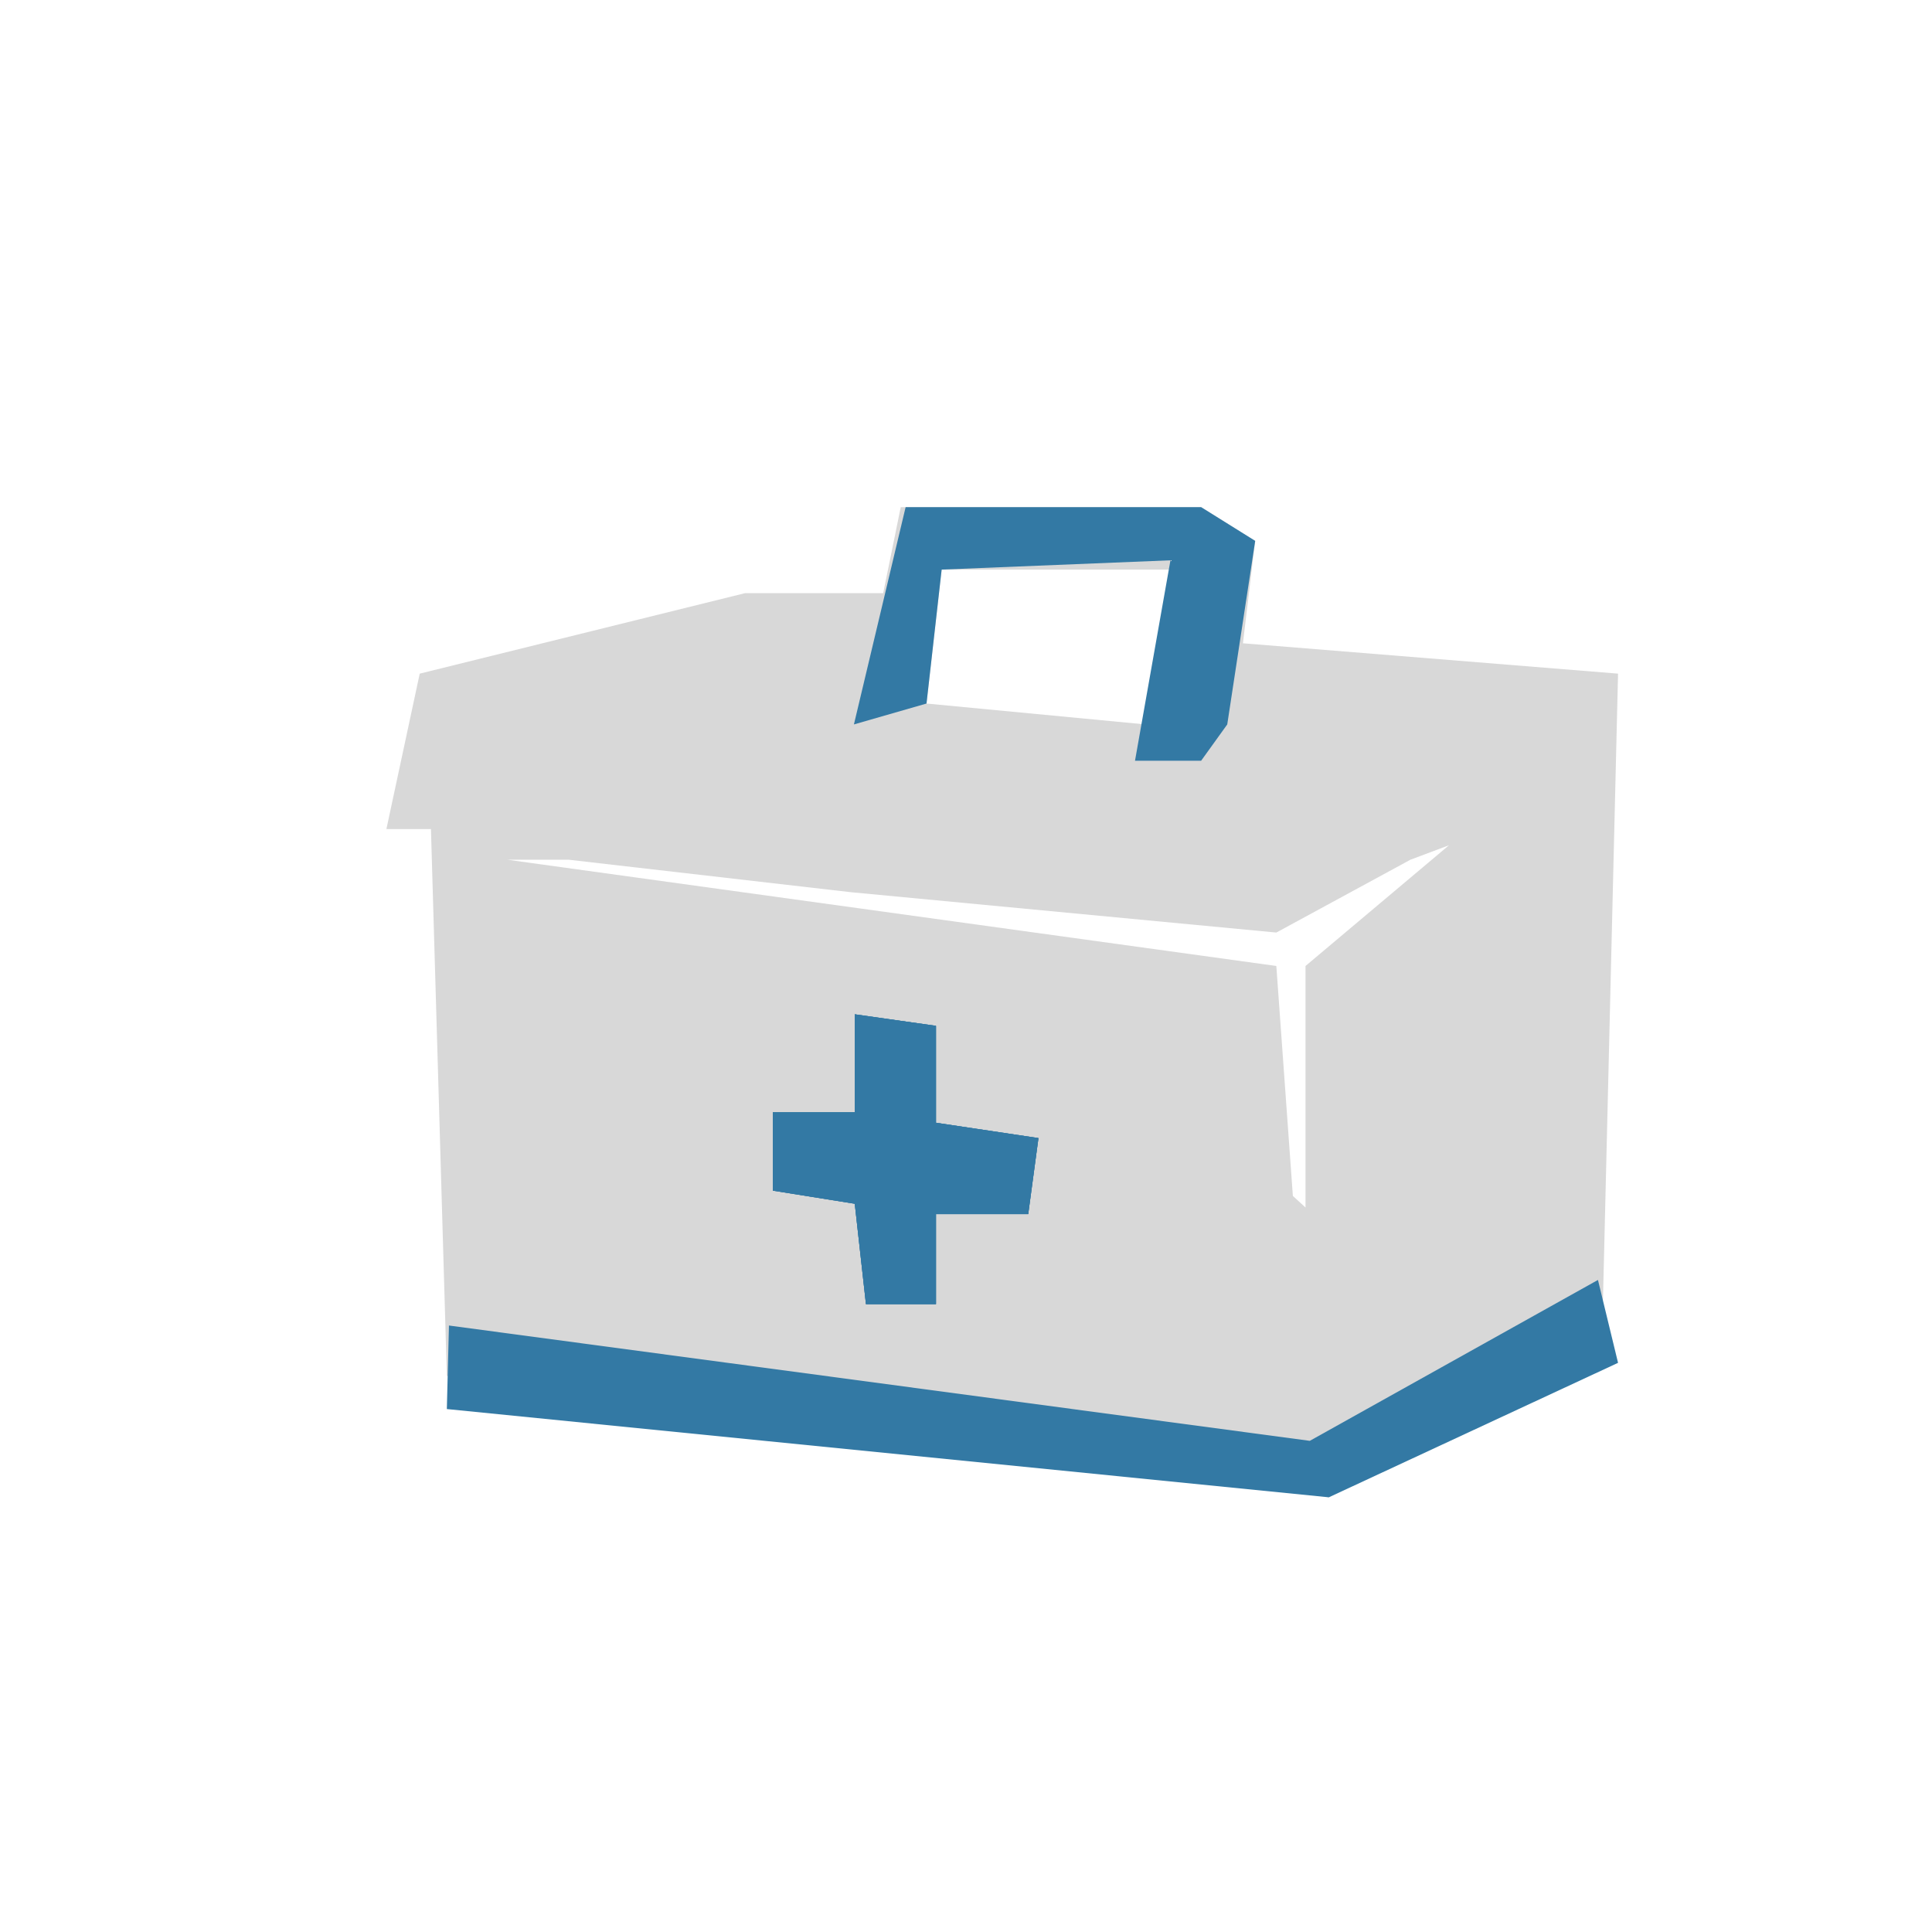 <?xml version="1.0" encoding="UTF-8"?>
<svg width="80px" height="80px" viewBox="0 0 80 80" version="1.1" xmlns="http://www.w3.org/2000/svg" xmlns:xlink="http://www.w3.org/1999/xlink">
    <title>paint_14</title>
    <g id="Contents_콘텐츠" stroke="none" stroke-width="1" fill="none" fill-rule="evenodd">
        <g id="paint_14">
            <rect id="area" x="0" y="0" width="80" height="80"></rect>
            <g id="Group-20" transform="translate(16, 21)">
                <path d="M33.736,0 L35.975,1.397 L35.467,5.637 L51,6.894 L50.636,22.013 L50.375,32.848 L39.025,41 L2.503,35.975 L1.845,13.33 L0,13.33 L1.38,6.894 L14.857,3.56 L20.572,3.56 L21.297,0 L33.736,0 Z M44,14 L42.405,14.598 L36.85,17.615 L19.232,15.944 L7.538,14.598 L5,14.598 L36.85,18.999 L37.535,28.521 L38.059,29 L38.059,18.999 L44,14 Z M32.466,2.586 L22.992,2.586 L22.365,8.132 L31.434,8.997 L32.466,2.586 Z" id="Combined-Shape" fill="#D8D8D8"></path>
                <polygon id="Path-118" fill="#3379A4" points="50.168 32 38.236 38.662 2.59 33.887 2.503 37.346 39.025 41 51 35.432"></polygon>
                <polygon id="Path-180" fill="#3379A4" points="22.757 25.491 22.757 21.478 19.394 21 19.394 25.058 16 25.058 16 28.301 19.394 28.844 19.857 33 22.757 33 22.757 29.275 26.576 29.275 27 26.126"></polygon>
                <polygon id="Path-180" fill="#3379A4" points="22.757 25.491 22.757 21.478 19.394 21 19.394 25.058 16 25.058 16 28.301 19.394 28.844 19.857 33 22.757 33 22.757 29.275 26.576 29.275 27 26.126"></polygon>
                <polygon id="Path-180" fill="#3379A4" points="22.757 25.491 22.757 21.478 19.394 21 19.394 25.058 16 25.058 16 28.301 19.394 28.844 19.857 33 22.757 33 22.757 29.275 26.576 29.275 27 26.126"></polygon>
                <polygon id="Path-105" fill="#3379A4" points="34.818 8.997 35.975 1.397 33.736 4.5732635e-13 21.5 4.57411886e-13 19.359 8.997 22.365 8.132 22.992 2.586 32.466 2.201 30.998 10.501 33.736 10.501"></polygon>
            </g>
        </g>
    </g>
</svg>